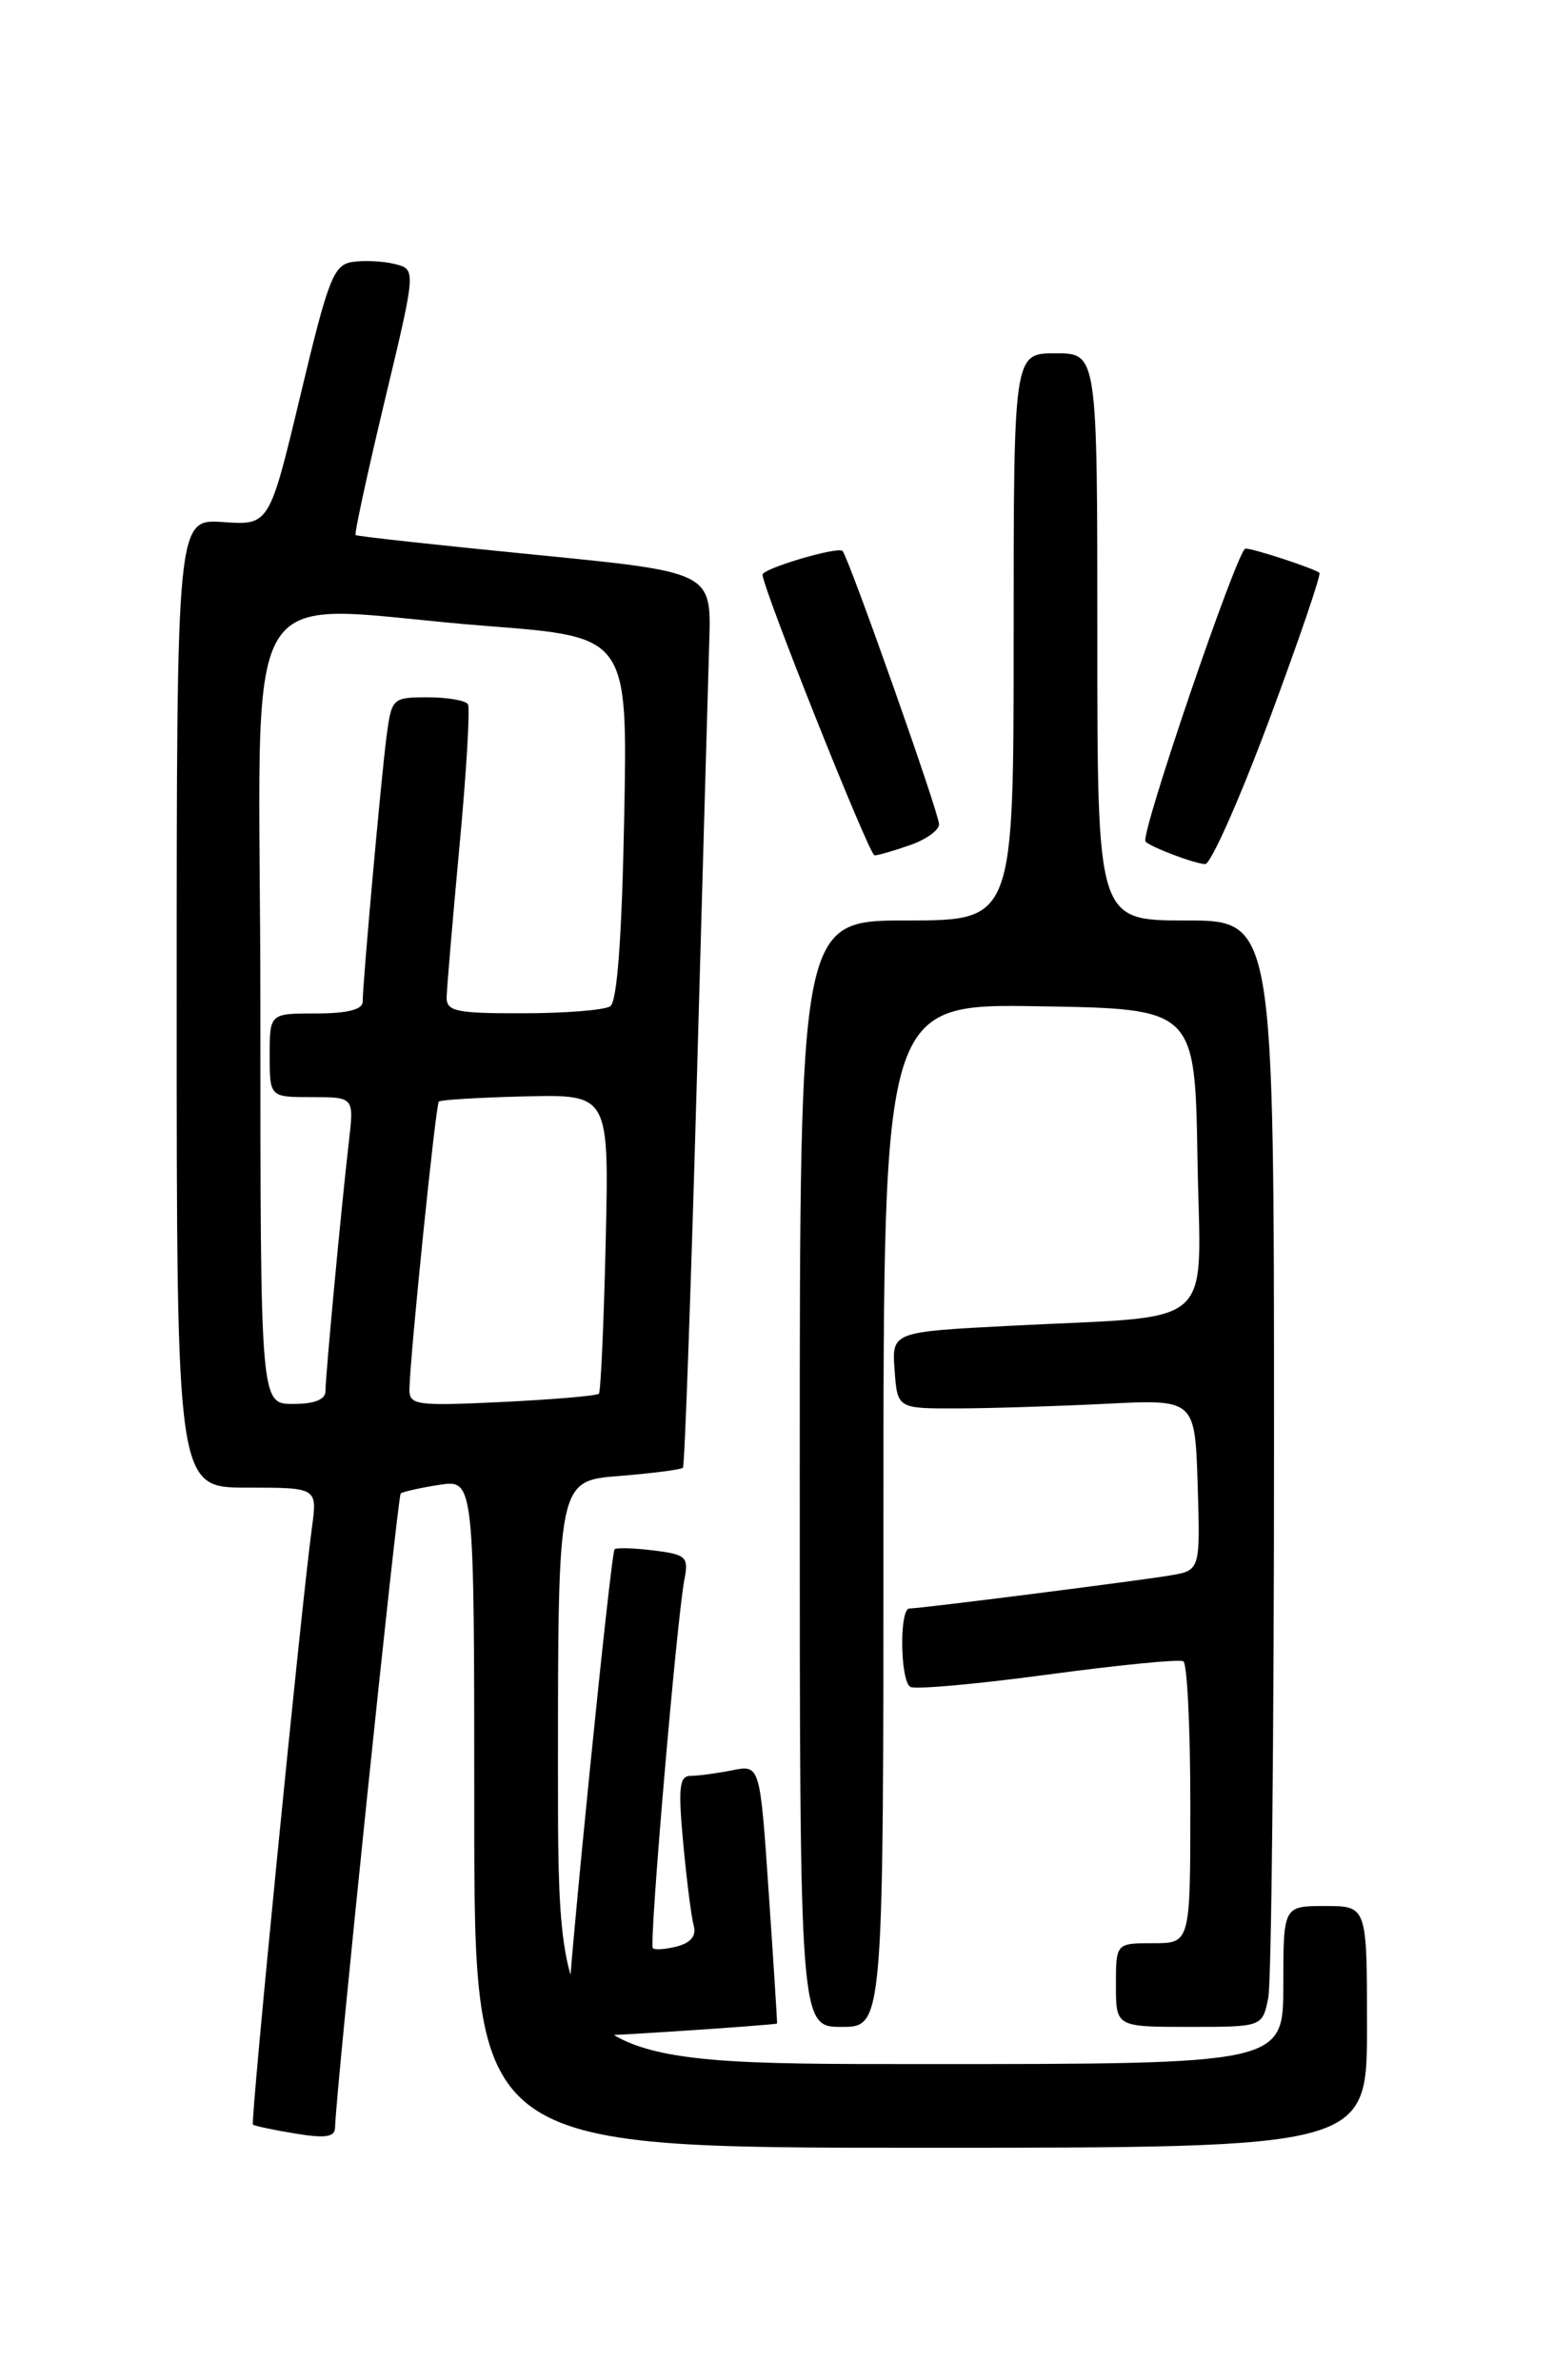 <?xml version="1.0" encoding="UTF-8" standalone="no"?>
<!DOCTYPE svg PUBLIC "-//W3C//DTD SVG 1.1//EN" "http://www.w3.org/Graphics/SVG/1.1/DTD/svg11.dtd" >
<svg xmlns="http://www.w3.org/2000/svg" xmlns:xlink="http://www.w3.org/1999/xlink" version="1.1" viewBox="0 0 167 256">
 <g >
 <path fill="currentColor"
d=" M 147.00 218.00 C 147.00 205.00 147.00 205.00 142.50 205.00 C 138.00 205.00 138.00 205.00 138.00 213.50 C 138.00 222.00 138.00 222.00 99.00 222.00 C 60.00 222.00 60.00 222.00 60.00 190.64 C 60.00 159.27 60.00 159.27 66.56 158.75 C 70.16 158.46 73.26 158.06 73.44 157.86 C 73.62 157.66 74.28 139.28 74.91 117.00 C 75.53 94.72 76.15 73.13 76.27 69.01 C 76.50 61.53 76.50 61.53 57.50 59.66 C 47.05 58.63 38.38 57.68 38.24 57.55 C 38.09 57.42 39.50 50.93 41.36 43.14 C 44.75 28.98 44.75 28.98 42.48 28.40 C 41.23 28.09 39.18 27.98 37.93 28.17 C 35.87 28.47 35.32 29.89 32.31 42.50 C 28.96 56.50 28.96 56.50 23.98 56.15 C 19.00 55.81 19.00 55.81 19.00 107.90 C 19.00 160.00 19.00 160.00 26.56 160.00 C 34.12 160.00 34.12 160.00 33.55 164.25 C 32.39 172.74 26.91 228.25 27.20 228.51 C 27.37 228.65 29.41 229.09 31.75 229.47 C 34.98 230.01 36.01 229.85 36.03 228.84 C 36.11 224.97 42.75 160.93 43.09 160.63 C 43.32 160.44 45.19 160.02 47.25 159.70 C 51.00 159.13 51.00 159.13 51.00 195.06 C 51.00 231.00 51.00 231.00 99.00 231.00 C 147.00 231.00 147.00 231.00 147.00 218.00 Z  M 83.56 217.64 C 83.59 217.56 83.19 211.27 82.67 203.65 C 81.73 189.80 81.73 189.80 78.74 190.40 C 77.09 190.73 75.09 191.00 74.27 191.00 C 73.05 191.00 72.91 192.22 73.47 198.25 C 73.84 202.24 74.35 206.23 74.60 207.13 C 74.90 208.19 74.28 208.96 72.82 209.34 C 71.59 209.66 70.41 209.75 70.20 209.53 C 69.78 209.11 72.77 174.12 73.60 169.87 C 74.07 167.45 73.79 167.19 70.30 166.76 C 68.21 166.50 66.32 166.44 66.09 166.63 C 65.69 166.98 61.12 212.39 61.04 216.86 C 61.00 219.22 61.00 219.22 72.25 218.50 C 78.44 218.10 83.53 217.71 83.56 217.64 Z  M 95.00 162.98 C 95.00 107.95 95.00 107.95 111.75 108.23 C 128.50 108.50 128.50 108.50 128.77 124.66 C 129.09 143.34 131.23 141.43 108.70 142.59 C 95.90 143.25 95.90 143.25 96.20 147.37 C 96.50 151.50 96.50 151.50 103.00 151.48 C 106.58 151.47 113.78 151.24 119.00 150.98 C 128.50 150.50 128.50 150.50 128.79 159.70 C 129.07 168.90 129.07 168.90 125.79 169.45 C 122.02 170.07 98.99 173.00 97.79 173.00 C 96.70 173.00 96.79 180.75 97.89 181.43 C 98.38 181.73 105.01 181.14 112.64 180.11 C 120.26 179.08 126.84 178.43 127.25 178.68 C 127.66 178.92 128.00 185.84 128.00 194.06 C 128.00 209.00 128.00 209.00 124.00 209.00 C 120.00 209.00 120.00 209.00 120.00 213.50 C 120.00 218.00 120.00 218.00 127.88 218.00 C 135.75 218.00 135.75 218.00 136.38 214.88 C 136.72 213.16 137.00 186.38 137.00 155.38 C 137.00 99.00 137.00 99.00 127.50 99.00 C 118.00 99.00 118.00 99.00 118.00 68.50 C 118.00 38.00 118.00 38.00 113.50 38.00 C 109.00 38.00 109.00 38.00 109.00 68.50 C 109.00 99.00 109.00 99.00 97.50 99.00 C 86.00 99.00 86.00 99.00 86.00 158.50 C 86.00 218.00 86.00 218.00 90.50 218.00 C 95.00 218.00 95.00 218.00 95.00 162.98 Z  M 136.47 77.46 C 139.65 68.91 142.09 61.78 141.88 61.61 C 141.30 61.13 134.81 59.00 133.93 59.00 C 133.09 59.00 122.55 89.89 123.18 90.52 C 123.80 91.13 128.39 92.87 129.59 92.94 C 130.19 92.97 133.28 86.01 136.47 77.46 Z  M 97.85 90.90 C 99.58 90.30 100.99 89.29 100.98 88.65 C 100.96 87.40 91.25 59.92 90.60 59.26 C 90.09 58.75 82.00 61.15 82.00 61.81 C 82.00 63.22 93.48 92.00 94.04 92.00 C 94.40 92.00 96.12 91.51 97.85 90.90 Z  M 28.00 108.50 C 28.00 59.75 24.75 65.21 52.50 67.34 C 67.50 68.50 67.50 68.50 67.12 88.00 C 66.87 100.92 66.36 107.75 65.62 108.23 C 65.00 108.64 60.79 108.98 56.25 108.98 C 49.04 109.00 48.00 108.78 48.03 107.25 C 48.05 106.29 48.67 98.97 49.41 91.00 C 50.16 83.03 50.56 76.16 50.32 75.75 C 50.08 75.34 48.14 75.00 46.00 75.00 C 42.19 75.00 42.11 75.08 41.56 79.25 C 40.98 83.73 39.01 105.61 39.00 107.75 C 39.00 108.58 37.33 109.00 34.00 109.00 C 29.00 109.00 29.00 109.00 29.00 113.50 C 29.00 118.00 29.00 118.00 33.53 118.00 C 38.07 118.00 38.07 118.00 37.52 122.75 C 36.72 129.65 35.00 147.98 35.00 149.61 C 35.00 150.53 33.83 151.00 31.50 151.00 C 28.00 151.00 28.00 151.00 28.00 108.50 Z  M 44.03 149.38 C 44.09 145.84 46.85 118.82 47.19 118.48 C 47.38 118.29 51.57 118.04 56.52 117.92 C 65.50 117.71 65.50 117.71 65.13 133.61 C 64.93 142.35 64.60 149.68 64.40 149.90 C 64.19 150.12 59.52 150.52 54.02 150.79 C 44.69 151.23 44.00 151.14 44.03 149.38 Z "/>
</g>
</svg>